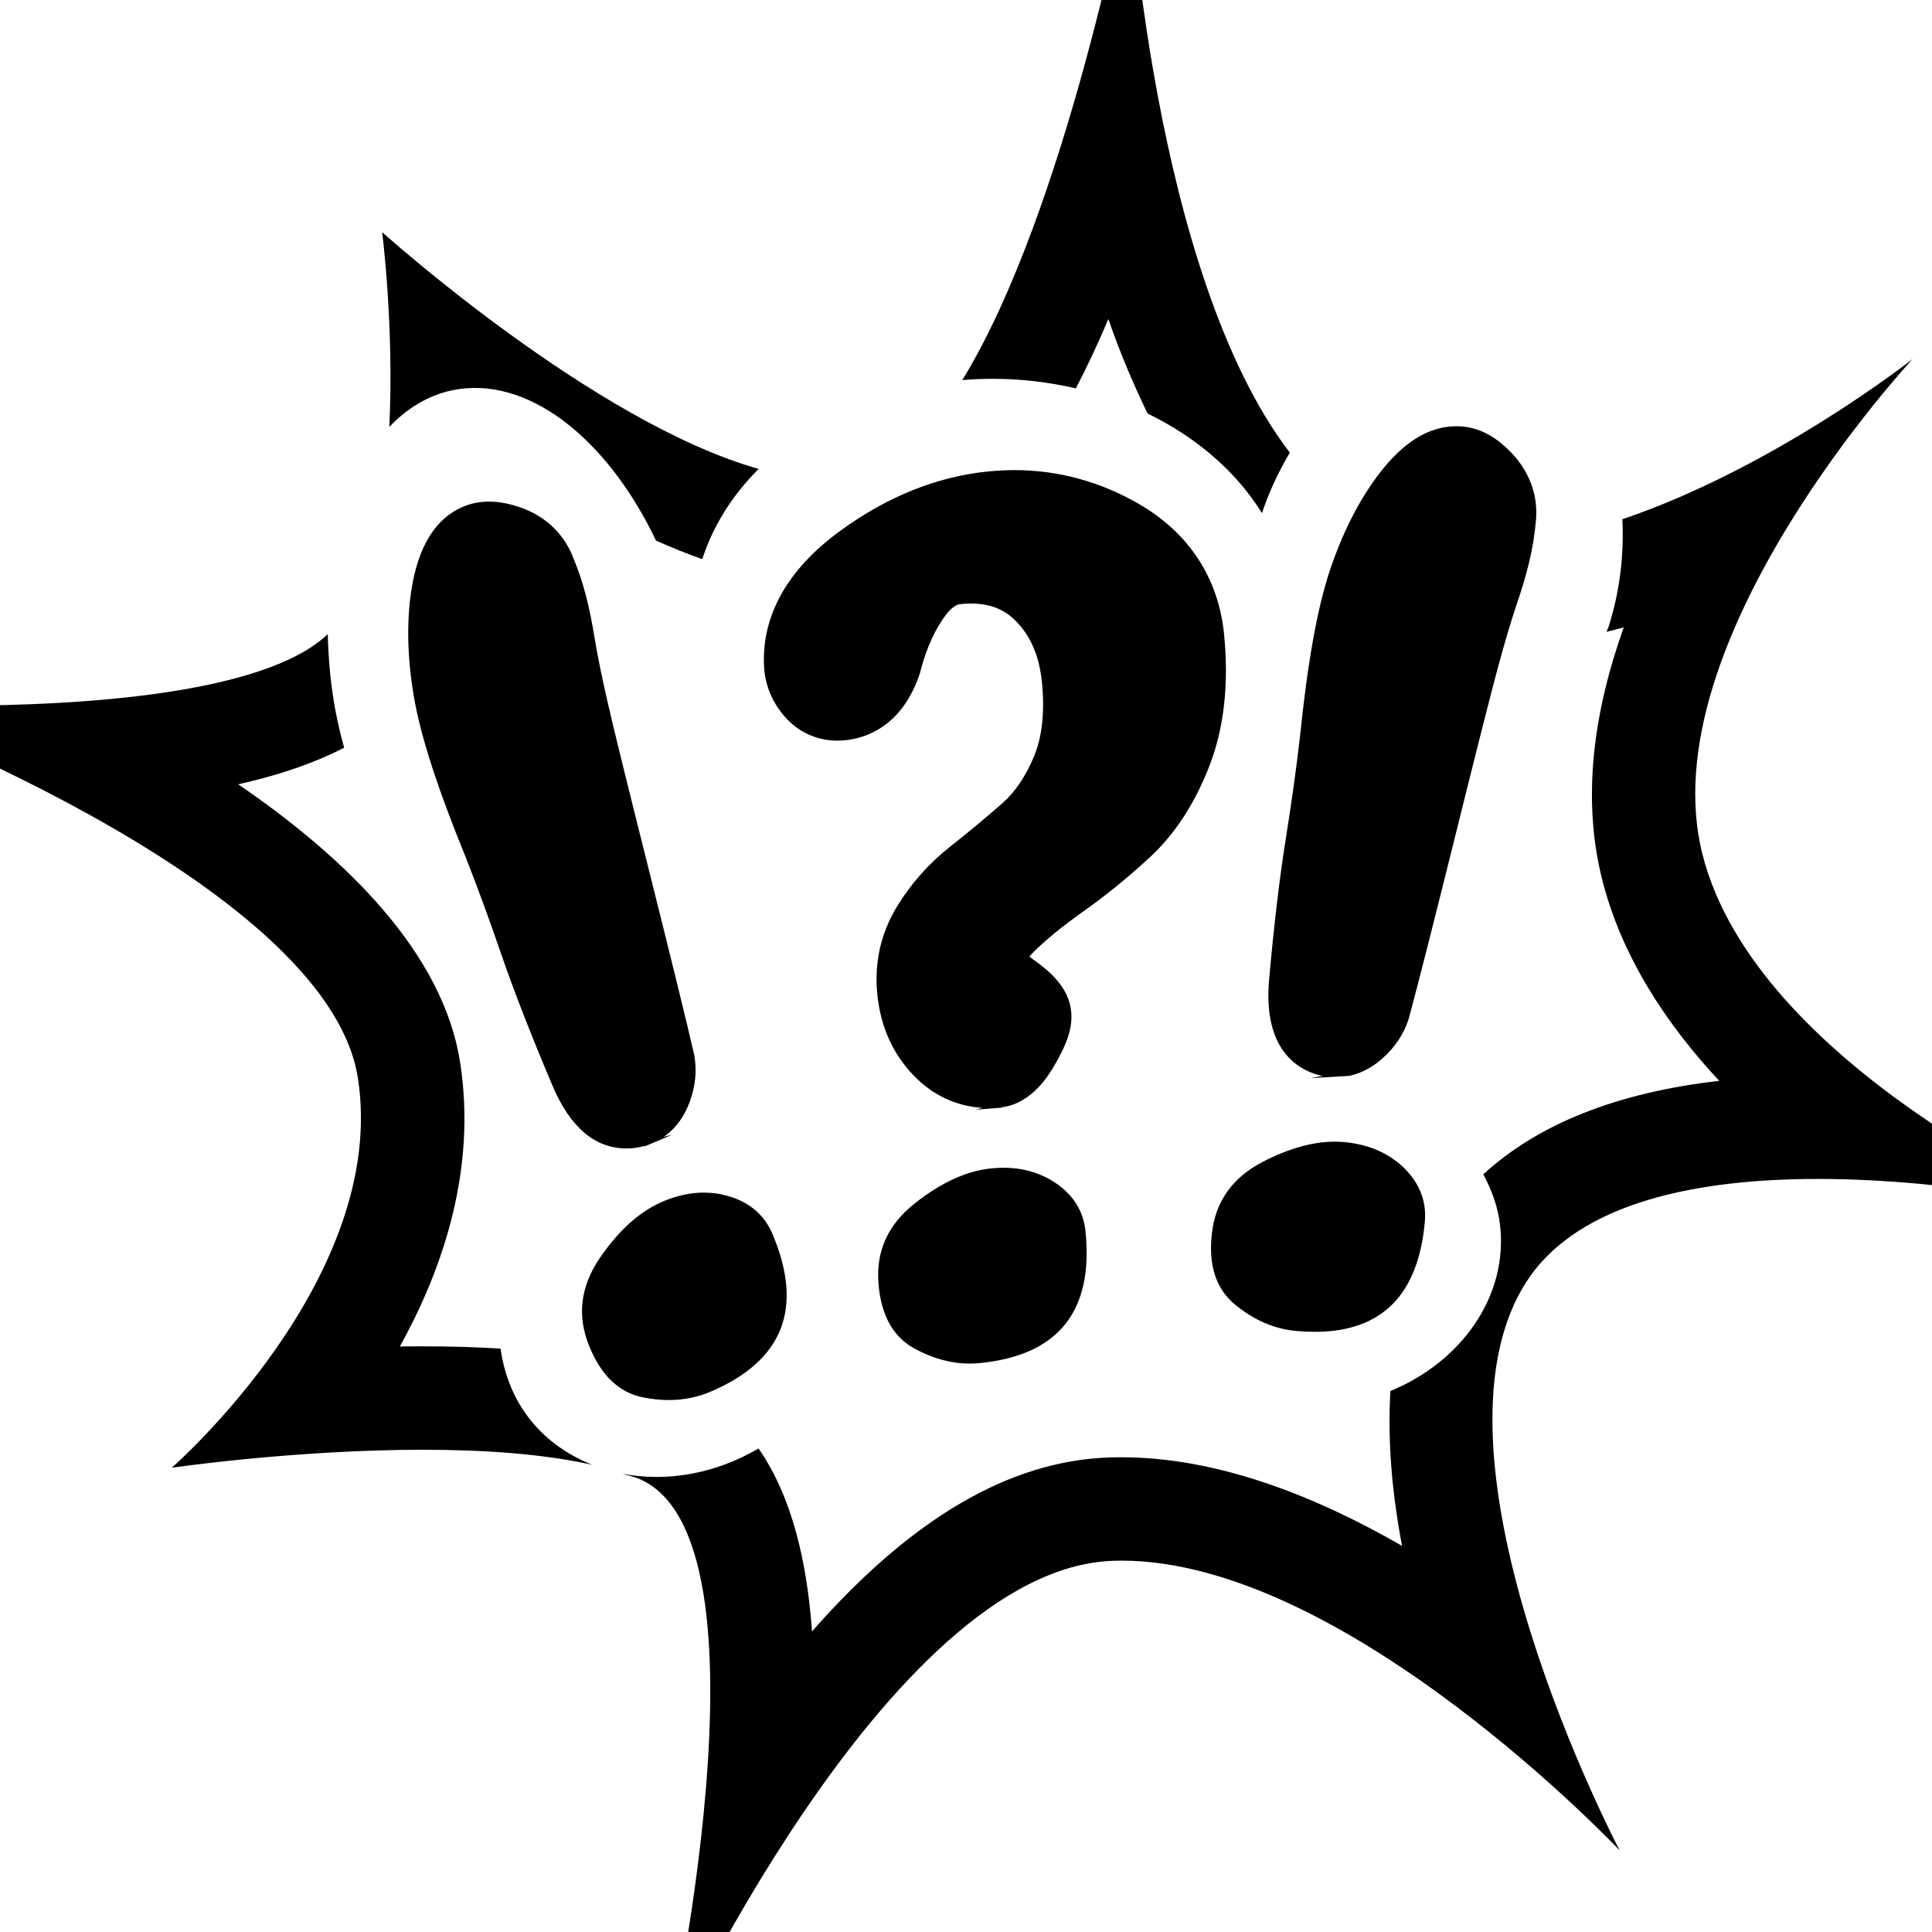 <svg xmlns="http://www.w3.org/2000/svg" xmlns:xlink="http://www.w3.org/1999/xlink" preserveAspectRatio="xMidYMid" width="51" height="51" viewBox="0 0 51 51">
  <defs>
    <style>
      .cls-1 {
        fill: #000;
        fill-rule: evenodd;
      }
    </style>
  </defs>
  <g>
    <path d="M44.939,22.546 C46.352,28.151 55.041,31.919 55.041,31.919 C55.041,31.919 51.611,31.121 47.984,31.121 C44.902,31.121 41.678,31.698 40.298,33.830 C37.295,38.471 42.755,48.846 42.755,48.846 C42.755,48.846 35.546,41.197 29.605,41.197 C29.530,41.197 29.453,41.199 29.378,41.202 C23.397,41.403 17.548,54.306 17.548,54.306 C17.548,54.306 20.685,40.522 16.820,39.017 C16.701,38.971 16.555,38.943 16.428,38.901 C17.585,39.127 18.868,38.914 20.024,38.236 C20.919,39.528 21.307,41.265 21.435,43.065 C24.068,40.071 26.656,38.561 29.286,38.473 C29.392,38.469 29.499,38.468 29.605,38.468 C32.124,38.468 34.706,39.479 37.011,40.808 C36.726,39.315 36.631,37.956 36.703,36.719 C38.583,35.947 39.816,34.210 39.597,32.333 C39.541,31.852 39.376,31.410 39.155,31.000 C40.603,29.670 42.683,28.841 45.383,28.531 C43.971,27.017 42.802,25.236 42.292,23.213 C41.738,21.013 42.095,18.707 42.863,16.562 C42.712,16.605 42.559,16.639 42.408,16.678 C42.425,16.628 42.450,16.585 42.466,16.534 C42.771,15.570 42.871,14.612 42.826,13.707 C46.863,12.340 50.492,9.474 50.492,9.474 C50.492,9.474 43.527,16.940 44.939,22.546 ZM30.294,10.917 C29.924,10.149 29.572,9.335 29.258,8.421 C28.979,9.088 28.692,9.687 28.401,10.252 C27.703,10.091 26.969,10.000 26.207,10.000 C25.935,10.000 25.667,10.011 25.403,10.033 C28.154,5.547 29.812,-3.306 29.812,-3.306 C29.812,-3.306 30.405,7.192 34.048,11.948 C33.759,12.440 33.504,12.968 33.312,13.545 C32.638,12.454 31.588,11.543 30.294,10.917 ZM17.318,14.272 C16.021,11.552 13.899,9.882 11.922,10.306 C11.294,10.441 10.743,10.781 10.276,11.269 C10.407,8.623 10.088,6.129 10.088,6.129 C10.088,6.129 15.668,11.152 20.027,12.378 C19.334,13.068 18.824,13.877 18.538,14.760 C18.132,14.619 17.724,14.449 17.318,14.272 ZM12.146,28.043 C12.577,30.822 11.730,33.422 10.555,35.544 C10.758,35.540 10.961,35.540 11.165,35.540 C11.893,35.540 12.573,35.560 13.214,35.600 C13.300,36.218 13.514,36.813 13.892,37.339 C14.337,37.960 14.949,38.392 15.635,38.668 C14.318,38.372 12.728,38.270 11.165,38.270 C7.780,38.270 4.534,38.745 4.534,38.745 C4.534,38.745 10.267,33.740 9.448,28.461 C8.629,23.183 -4.041,18.551 -4.041,18.551 C-4.041,18.551 -2.840,18.627 -1.161,18.627 C2.038,18.627 6.964,18.346 8.651,16.741 C8.673,17.481 8.740,18.241 8.908,19.023 C8.960,19.266 9.020,19.504 9.085,19.738 C8.391,20.096 7.497,20.432 6.288,20.703 C9.181,22.683 11.702,25.182 12.146,28.043 Z" class="cls-1"/>
    <path d="M40.365,14.843 C40.285,15.180 40.172,15.561 40.019,16.007 C39.886,16.400 39.728,16.933 39.549,17.592 C39.364,18.273 38.984,19.774 38.418,22.055 C37.850,24.340 37.439,25.957 37.197,26.857 L37.191,26.881 L37.183,26.904 C37.060,27.292 36.829,27.639 36.491,27.942 C36.181,28.216 35.878,28.343 35.619,28.400 L34.598,28.461 C34.706,28.445 34.816,28.411 34.921,28.406 C34.373,28.293 33.326,27.820 33.501,25.859 C33.629,24.426 33.775,23.188 33.936,22.178 C34.088,21.230 34.215,20.319 34.312,19.484 C34.513,17.513 34.769,16.076 35.094,15.091 C35.429,14.083 35.863,13.222 36.385,12.532 C37.038,11.670 37.713,11.252 38.449,11.252 C38.503,11.252 38.557,11.254 38.608,11.259 C39.099,11.303 39.561,11.567 39.983,12.047 C40.407,12.534 40.601,13.121 40.545,13.742 C40.511,14.120 40.451,14.492 40.365,14.843 ZM35.482,30.148 C36.132,30.207 36.662,30.439 37.072,30.839 C37.479,31.247 37.659,31.716 37.612,32.253 C37.438,34.189 36.469,35.157 34.707,35.157 C34.552,35.157 34.391,35.150 34.224,35.135 C33.648,35.084 33.109,34.854 32.605,34.440 C32.100,34.027 31.894,33.402 31.991,32.559 C32.085,31.719 32.529,31.093 33.318,30.678 C34.011,30.318 34.649,30.137 35.235,30.137 C35.319,30.137 35.401,30.141 35.482,30.148 ZM30.341,22.642 C29.767,23.171 29.171,23.654 28.569,24.080 C28.057,24.442 27.629,24.790 27.297,25.117 C27.243,25.170 27.203,25.215 27.173,25.252 C27.193,25.268 27.215,25.285 27.243,25.305 C27.719,25.640 28.215,26.069 28.276,26.699 C28.317,27.107 28.188,27.521 27.830,28.131 C27.681,28.382 27.233,29.140 26.428,29.231 C26.441,29.232 26.451,29.237 26.463,29.238 L25.760,29.293 C25.818,29.283 25.876,29.251 25.935,29.244 C25.246,29.204 24.623,28.912 24.123,28.395 C23.568,27.821 23.244,27.100 23.159,26.253 C23.075,25.414 23.250,24.632 23.679,23.930 C24.049,23.322 24.524,22.788 25.090,22.342 C25.547,21.982 26.005,21.602 26.455,21.208 C26.795,20.911 27.079,20.491 27.298,19.960 C27.513,19.440 27.582,18.783 27.504,18.006 C27.433,17.305 27.200,16.769 26.791,16.369 C26.486,16.072 26.116,15.932 25.629,15.932 C25.539,15.932 25.443,15.937 25.346,15.948 C25.242,15.958 25.122,16.043 24.991,16.201 C24.686,16.598 24.452,17.112 24.295,17.727 L24.284,17.772 L24.269,17.815 C23.794,19.192 22.841,19.487 22.315,19.540 C22.244,19.547 22.174,19.551 22.106,19.551 C21.571,19.551 21.082,19.332 20.731,18.935 C20.409,18.573 20.222,18.157 20.174,17.674 C20.101,16.731 20.384,15.335 22.146,14.038 C23.396,13.117 24.723,12.581 26.090,12.445 C26.320,12.422 26.552,12.410 26.779,12.410 C27.927,12.410 29.028,12.708 30.054,13.297 C31.382,14.063 32.163,15.253 32.312,16.737 C32.443,18.046 32.313,19.217 31.926,20.217 C31.540,21.213 31.008,22.029 30.341,22.642 ZM18.746,36.742 C18.403,36.886 18.039,36.958 17.654,36.958 C17.435,36.958 17.211,36.935 16.979,36.889 C16.335,36.760 15.857,36.301 15.544,35.509 C15.229,34.718 15.327,33.952 15.832,33.210 C16.340,32.469 16.895,31.973 17.503,31.714 C17.871,31.560 18.229,31.482 18.578,31.482 C18.805,31.482 19.026,31.514 19.244,31.579 C19.798,31.745 20.181,32.077 20.392,32.575 C21.221,34.538 20.672,35.926 18.746,36.742 ZM17.515,30.015 C17.593,29.987 17.670,29.973 17.748,29.952 L17.000,30.270 C17.011,30.263 17.021,30.252 17.032,30.245 C16.870,30.293 16.705,30.317 16.541,30.317 C15.708,30.317 15.050,29.760 14.585,28.661 C14.024,27.335 13.571,26.173 13.238,25.207 C12.925,24.293 12.608,23.430 12.304,22.655 C11.555,20.824 11.104,19.434 10.929,18.409 C10.749,17.363 10.728,16.399 10.865,15.545 C11.046,14.409 11.505,13.679 12.226,13.376 C12.436,13.286 12.666,13.241 12.909,13.241 C13.189,13.241 13.483,13.300 13.811,13.422 C14.412,13.651 14.860,14.078 15.105,14.656 C15.255,15.010 15.376,15.367 15.465,15.714 C15.552,16.050 15.632,16.439 15.707,16.905 C15.773,17.306 15.884,17.851 16.037,18.524 C16.192,19.206 16.552,20.667 17.136,22.992 C17.709,25.279 18.107,26.899 18.316,27.804 L18.322,27.829 L18.326,27.852 C18.401,28.254 18.359,28.671 18.206,29.087 C18.033,29.556 17.768,29.842 17.515,30.015 ZM26.166,30.843 C26.276,30.832 26.383,30.826 26.488,30.826 C27.004,30.826 27.462,30.959 27.859,31.224 C28.336,31.544 28.602,31.973 28.655,32.508 C28.868,34.616 27.938,35.774 25.869,35.982 C25.778,35.991 25.687,35.995 25.597,35.995 C25.113,35.995 24.629,35.864 24.147,35.602 C23.573,35.293 23.254,34.716 23.189,33.870 C23.123,33.027 23.440,32.328 24.140,31.772 C24.840,31.217 25.513,30.908 26.166,30.843 Z" class="cls-1"/>
  </g>
</svg>
